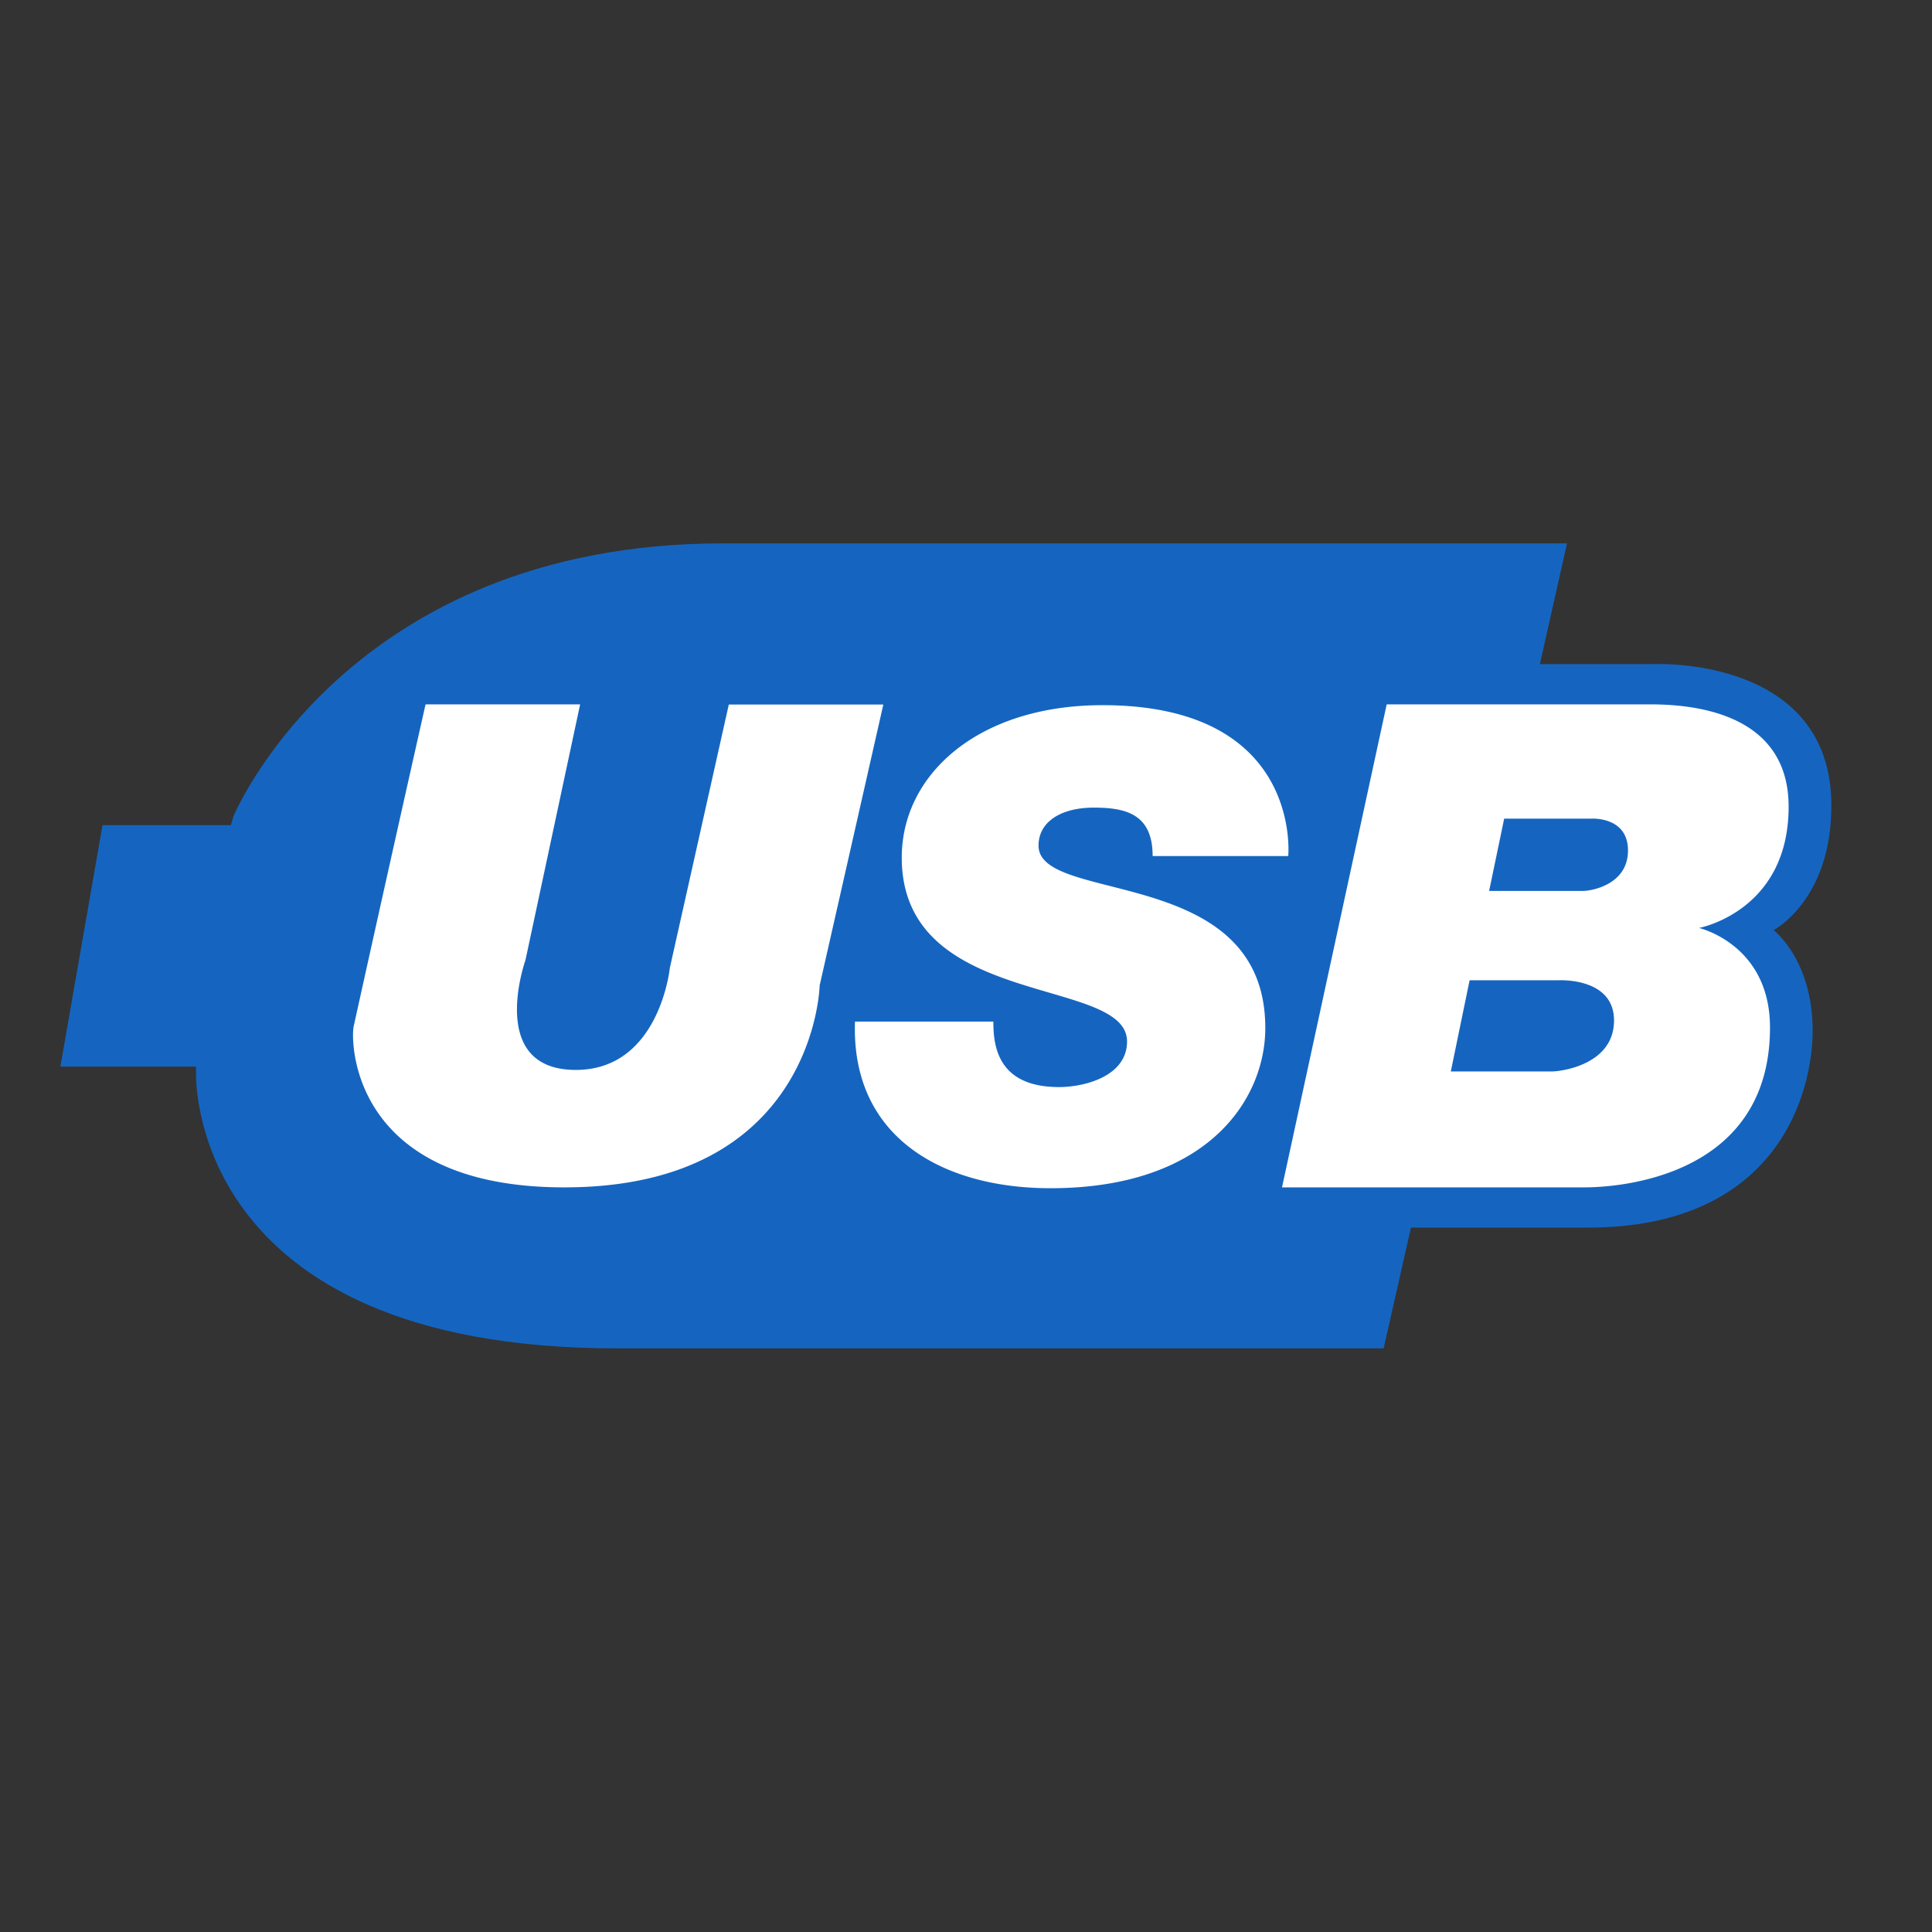 <svg xmlns="http://www.w3.org/2000/svg" xml:space="preserve" viewBox="0 0 48 48" width="24" height="24" fill="currentColor"><rect x="0" y="0" width="48" height="48" fill="#333333" stroke="none"/><path fill="#1565C0" d="M38.701 24.355h-2.189l-.467 2.265h2.51c.233 0 1.545-.167 1.545-1.267 0-1.087-1.399-.998-1.399-.998zm.82-4.016h-2.15l-.374 1.796h2.337c.188 0 1.113-.146 1.113-1.006 0-.858-.926-.79-.926-.79zm4.543 2.77s1.436-.743 1.436-3.093c0-3.715-4.377-3.516-4.377-3.516h-2.865l.674-3H17.961c-9.344 0-12.158 6.774-12.158 6.774l-.067.226H2.547l-1.047 6h3.37l.001.143S4.586 33.5 15.334 33.5h19.042l.679-3h4.389c4.729 0 5.591-3.354 5.591-4.9-.003-1.762-.971-2.491-.971-2.491z"/><path fill="#FFF" d="M38.701 24.355h-2.189l-.467 2.265h2.51c.233 0 1.545-.167 1.545-1.267 0-1.087-1.399-.998-1.399-.998zm.82-4.016h-2.15l-.374 1.796h2.337c.188 0 1.113-.146 1.113-1.006 0-.858-.926-.79-.926-.79zM14.022 29.5c-5.306 0-5.306-3.624-5.238-3.986a1911.4 1911.4 0 0 1 1.789-8.014h3.84l-1.358 6.354s-.971 2.728 1.251 2.728c2.081 0 2.336-2.535 2.336-2.535l1.465-6.543h3.839l-1.582 6.979c.001-.003-.106 5.017-6.342 5.017zm12.076.021c-2.674 0-4.958-1.262-4.856-4.14h3.438c0 .576.086 1.627 1.633 1.627.627 0 1.688-.266 1.688-1.133 0-1.631-5.597-.785-5.597-4.57 0-2.063 1.899-3.785 4.989-3.785 4.976 0 4.613 3.749 4.613 3.749h-3.369c0-1.044-.664-1.204-1.463-1.204-.8 0-1.372.343-1.372.944 0 1.471 5.634.456 5.634 4.531 0 1.765-1.424 3.981-5.338 3.981zm13.268-.021h-7.515l2.601-12h6.556c1.113 0 3.43.234 3.43 2.542 0 2.602-2.227 3.013-2.227 3.013s1.764.407 1.764 2.473c0 3.929-4.2 3.972-4.609 3.972z"/></svg>